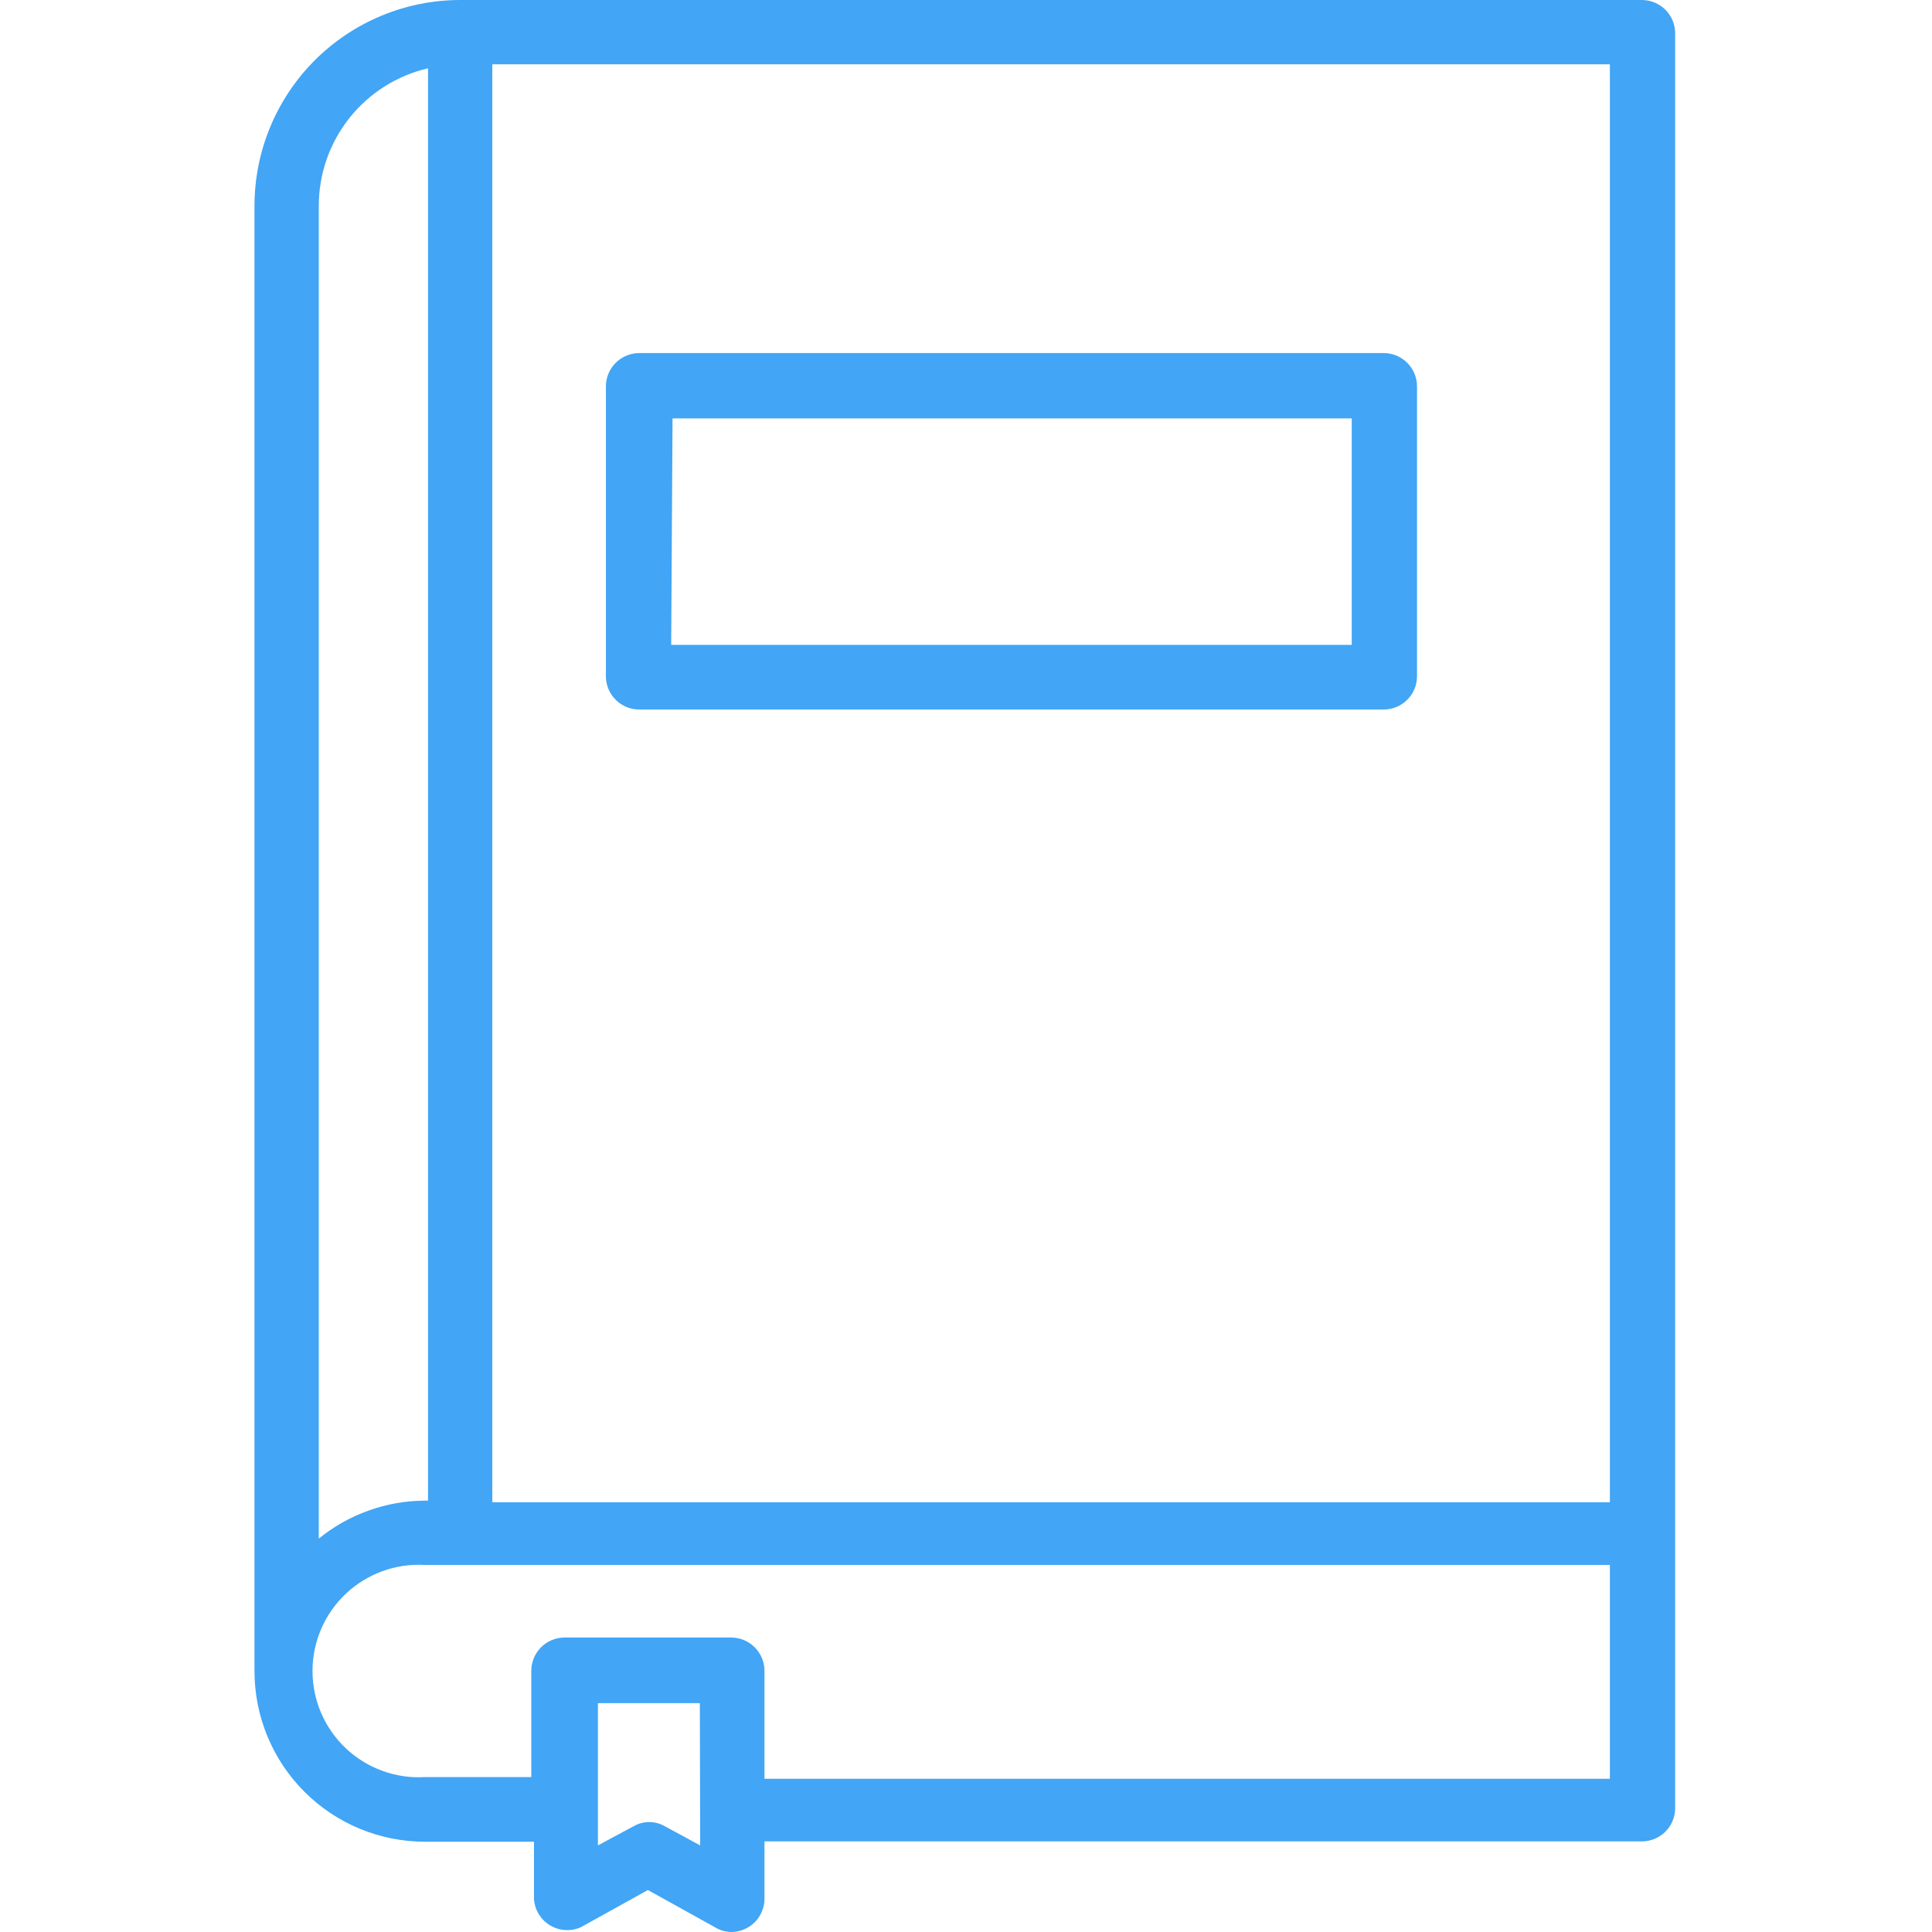 <svg xmlns="http://www.w3.org/2000/svg" xmlns:xlink="http://www.w3.org/1999/xlink" width="500" zoomAndPan="magnify" viewBox="0 0 375 375" height="500" preserveAspectRatio="xMidYMid meet" version="1.0"><path fill="#42a5f5" d="M 318.684 0 L 89.289 0 C 87.98 0.004 86.68 0.066 85.379 0.199 C 84.082 0.328 82.789 0.52 81.508 0.777 C 80.23 1.035 78.965 1.352 77.715 1.73 C 76.465 2.113 75.238 2.555 74.031 3.055 C 72.824 3.555 71.648 4.113 70.496 4.73 C 69.344 5.348 68.227 6.016 67.141 6.742 C 66.055 7.469 65.008 8.246 63.996 9.074 C 62.988 9.902 62.023 10.781 61.098 11.703 C 60.176 12.625 59.301 13.594 58.469 14.602 C 57.641 15.613 56.863 16.66 56.137 17.746 C 55.414 18.832 54.742 19.949 54.125 21.102 C 53.508 22.25 52.949 23.43 52.449 24.637 C 51.949 25.844 51.508 27.07 51.129 28.32 C 50.746 29.57 50.43 30.832 50.172 32.113 C 49.918 33.395 49.723 34.684 49.594 35.984 C 49.465 37.285 49.398 38.586 49.395 39.891 L 49.395 324.375 C 49.395 325.457 49.449 326.539 49.555 327.617 C 49.66 328.691 49.82 329.762 50.031 330.824 C 50.242 331.887 50.504 332.938 50.816 333.973 C 51.133 335.008 51.496 336.027 51.91 337.027 C 52.324 338.027 52.785 339.008 53.293 339.961 C 53.805 340.918 54.359 341.844 54.961 342.746 C 55.562 343.648 56.207 344.516 56.891 345.355 C 57.578 346.191 58.305 346.992 59.07 347.762 C 59.832 348.527 60.633 349.254 61.469 349.941 C 62.305 350.629 63.176 351.273 64.074 351.879 C 64.973 352.48 65.902 353.035 66.855 353.547 C 67.809 354.059 68.785 354.523 69.785 354.941 C 70.785 355.355 71.805 355.723 72.84 356.039 C 73.875 356.355 74.922 356.617 75.984 356.832 C 77.047 357.043 78.117 357.203 79.195 357.312 C 80.27 357.422 81.352 357.477 82.434 357.477 L 103.641 357.477 L 103.641 368.535 C 103.656 368.797 103.688 369.059 103.734 369.316 C 103.781 369.574 103.844 369.828 103.922 370.082 C 104 370.332 104.09 370.578 104.199 370.816 C 104.305 371.059 104.43 371.289 104.562 371.516 C 104.699 371.738 104.852 371.953 105.012 372.16 C 105.176 372.367 105.348 372.566 105.535 372.75 C 105.723 372.934 105.918 373.109 106.125 373.27 C 106.332 373.434 106.551 373.578 106.777 373.715 C 107 373.852 107.234 373.973 107.473 374.078 C 107.715 374.184 107.961 374.277 108.211 374.352 C 108.465 374.43 108.719 374.488 108.977 374.535 C 109.238 374.582 109.496 374.609 109.758 374.625 C 110.023 374.637 110.285 374.637 110.547 374.617 C 110.809 374.598 111.07 374.566 111.328 374.516 C 111.586 374.465 111.84 374.398 112.09 374.316 C 112.34 374.238 112.582 374.141 112.82 374.031 L 125.754 366.852 L 138.684 374.031 C 139.676 374.645 140.754 374.969 141.918 375 C 142.34 375 142.762 374.957 143.18 374.875 C 143.594 374.793 144 374.672 144.391 374.508 C 144.785 374.344 145.156 374.145 145.508 373.91 C 145.863 373.676 146.188 373.406 146.488 373.105 C 146.789 372.805 147.059 372.48 147.293 372.125 C 147.527 371.773 147.727 371.402 147.891 371.008 C 148.055 370.617 148.176 370.211 148.258 369.797 C 148.34 369.379 148.383 368.957 148.383 368.535 L 148.383 357.414 L 318.684 357.414 C 319.109 357.414 319.527 357.371 319.945 357.289 C 320.363 357.207 320.766 357.086 321.16 356.922 C 321.551 356.758 321.922 356.559 322.277 356.324 C 322.629 356.09 322.957 355.82 323.258 355.52 C 323.555 355.219 323.824 354.895 324.059 354.539 C 324.297 354.188 324.496 353.816 324.656 353.422 C 324.82 353.031 324.941 352.625 325.027 352.211 C 325.109 351.793 325.148 351.371 325.148 350.949 L 325.148 6.465 C 325.148 6.039 325.109 5.621 325.027 5.203 C 324.941 4.789 324.82 4.383 324.656 3.992 C 324.496 3.598 324.297 3.227 324.059 2.875 C 323.824 2.52 323.555 2.195 323.258 1.895 C 322.957 1.594 322.629 1.324 322.277 1.09 C 321.922 0.855 321.551 0.656 321.16 0.492 C 320.766 0.328 320.363 0.207 319.945 0.125 C 319.527 0.043 319.109 0 318.684 0 Z M 61.875 39.891 C 61.879 38.359 62.008 36.836 62.27 35.324 C 62.527 33.809 62.91 32.332 63.418 30.883 C 63.926 29.434 64.551 28.039 65.293 26.695 C 66.035 25.355 66.887 24.082 67.84 22.883 C 68.797 21.68 69.844 20.57 70.988 19.547 C 72.129 18.52 73.348 17.598 74.648 16.781 C 75.945 15.961 77.301 15.254 78.715 14.664 C 80.133 14.07 81.586 13.602 83.082 13.254 L 83.082 291.273 L 82.434 291.273 C 78.688 291.297 75.051 291.941 71.527 293.203 C 68 294.469 64.781 296.281 61.875 298.641 Z M 135.902 358.191 L 128.984 354.441 C 128.062 353.922 127.07 353.664 126.012 353.664 C 124.953 353.664 123.961 353.922 123.039 354.441 L 116.055 358.191 L 116.055 330.582 L 135.84 330.582 Z M 312.477 345.258 L 148.383 345.258 L 148.383 324.309 C 148.383 323.887 148.34 323.465 148.258 323.051 C 148.176 322.633 148.055 322.227 147.891 321.836 C 147.727 321.445 147.527 321.07 147.293 320.719 C 147.059 320.367 146.789 320.039 146.488 319.738 C 146.188 319.438 145.863 319.172 145.508 318.934 C 145.156 318.699 144.785 318.5 144.391 318.336 C 144 318.176 143.594 318.051 143.18 317.969 C 142.762 317.887 142.34 317.844 141.918 317.844 L 109.59 317.844 C 109.164 317.844 108.746 317.887 108.328 317.969 C 107.91 318.051 107.508 318.176 107.113 318.336 C 106.723 318.5 106.352 318.699 105.996 318.934 C 105.645 319.172 105.316 319.438 105.02 319.738 C 104.719 320.039 104.449 320.367 104.215 320.719 C 103.977 321.07 103.777 321.445 103.617 321.836 C 103.453 322.227 103.332 322.633 103.25 323.051 C 103.164 323.465 103.125 323.887 103.125 324.309 L 103.125 344.934 L 82.434 344.934 C 81.734 344.973 81.035 344.977 80.34 344.945 C 79.641 344.914 78.945 344.848 78.25 344.746 C 77.559 344.641 76.875 344.504 76.195 344.332 C 75.52 344.16 74.852 343.953 74.195 343.711 C 73.535 343.473 72.895 343.199 72.266 342.895 C 71.637 342.586 71.023 342.25 70.43 341.883 C 69.832 341.516 69.258 341.117 68.703 340.691 C 68.148 340.262 67.617 339.809 67.109 339.328 C 66.602 338.848 66.117 338.344 65.66 337.812 C 65.203 337.285 64.777 336.73 64.375 336.16 C 63.973 335.586 63.605 334.992 63.262 334.383 C 62.922 333.77 62.613 333.145 62.336 332.5 C 62.059 331.859 61.816 331.203 61.605 330.535 C 61.398 329.871 61.223 329.191 61.078 328.508 C 60.938 327.824 60.832 327.133 60.762 326.438 C 60.691 325.738 60.656 325.043 60.656 324.344 C 60.656 323.645 60.691 322.945 60.762 322.25 C 60.832 321.555 60.938 320.863 61.078 320.176 C 61.223 319.492 61.398 318.816 61.605 318.148 C 61.816 317.48 62.059 316.828 62.336 316.184 C 62.613 315.543 62.922 314.914 63.262 314.305 C 63.605 313.691 63.973 313.102 64.375 312.527 C 64.777 311.953 65.203 311.402 65.66 310.871 C 66.117 310.344 66.602 309.836 67.109 309.355 C 67.617 308.875 68.148 308.422 68.703 307.996 C 69.258 307.57 69.832 307.172 70.43 306.805 C 71.023 306.434 71.637 306.098 72.266 305.793 C 72.895 305.488 73.535 305.215 74.195 304.973 C 74.852 304.734 75.52 304.527 76.195 304.355 C 76.875 304.18 77.559 304.043 78.25 303.941 C 78.945 303.84 79.641 303.77 80.34 303.738 C 81.035 303.707 81.734 303.711 82.434 303.75 L 312.477 303.75 Z M 312.477 291.594 L 95.559 291.594 L 95.559 12.477 L 312.477 12.477 Z M 312.477 291.594 " fill-opacity="1" fill-rule="nonzero"/><path fill="#42a5f5" d="M 124.07 137.715 L 268.578 137.715 C 269 137.715 269.422 137.676 269.836 137.59 C 270.254 137.508 270.66 137.387 271.051 137.223 C 271.441 137.062 271.816 136.863 272.168 136.625 C 272.523 136.391 272.848 136.121 273.148 135.82 C 273.449 135.523 273.715 135.195 273.953 134.844 C 274.188 134.488 274.387 134.117 274.551 133.723 C 274.711 133.332 274.836 132.926 274.918 132.512 C 275 132.094 275.043 131.676 275.043 131.25 L 275.043 75 C 275.043 74.574 275 74.156 274.918 73.738 C 274.836 73.32 274.711 72.918 274.551 72.527 C 274.387 72.133 274.188 71.762 273.953 71.406 C 273.715 71.055 273.449 70.727 273.148 70.43 C 272.848 70.129 272.523 69.859 272.168 69.625 C 271.816 69.387 271.441 69.188 271.051 69.027 C 270.66 68.863 270.254 68.742 269.836 68.66 C 269.422 68.574 269 68.535 268.578 68.535 L 124.07 68.535 C 123.648 68.535 123.227 68.574 122.812 68.66 C 122.395 68.742 121.988 68.863 121.598 69.027 C 121.207 69.188 120.832 69.387 120.48 69.625 C 120.129 69.859 119.801 70.129 119.5 70.43 C 119.199 70.727 118.934 71.055 118.695 71.406 C 118.461 71.762 118.262 72.133 118.098 72.527 C 117.938 72.918 117.812 73.324 117.73 73.738 C 117.648 74.156 117.605 74.574 117.605 75 L 117.605 131.445 C 117.621 131.859 117.672 132.273 117.762 132.676 C 117.855 133.082 117.984 133.477 118.152 133.859 C 118.32 134.238 118.523 134.602 118.762 134.941 C 119 135.285 119.27 135.602 119.566 135.891 C 119.867 136.18 120.191 136.441 120.539 136.668 C 120.887 136.895 121.258 137.086 121.641 137.242 C 122.027 137.398 122.426 137.516 122.836 137.598 C 123.242 137.676 123.656 137.715 124.07 137.715 Z M 130.539 81.207 L 262.371 81.207 L 262.371 125.172 L 130.277 125.172 Z M 130.539 81.207 " fill-opacity="1" fill-rule="nonzero"/></svg>
